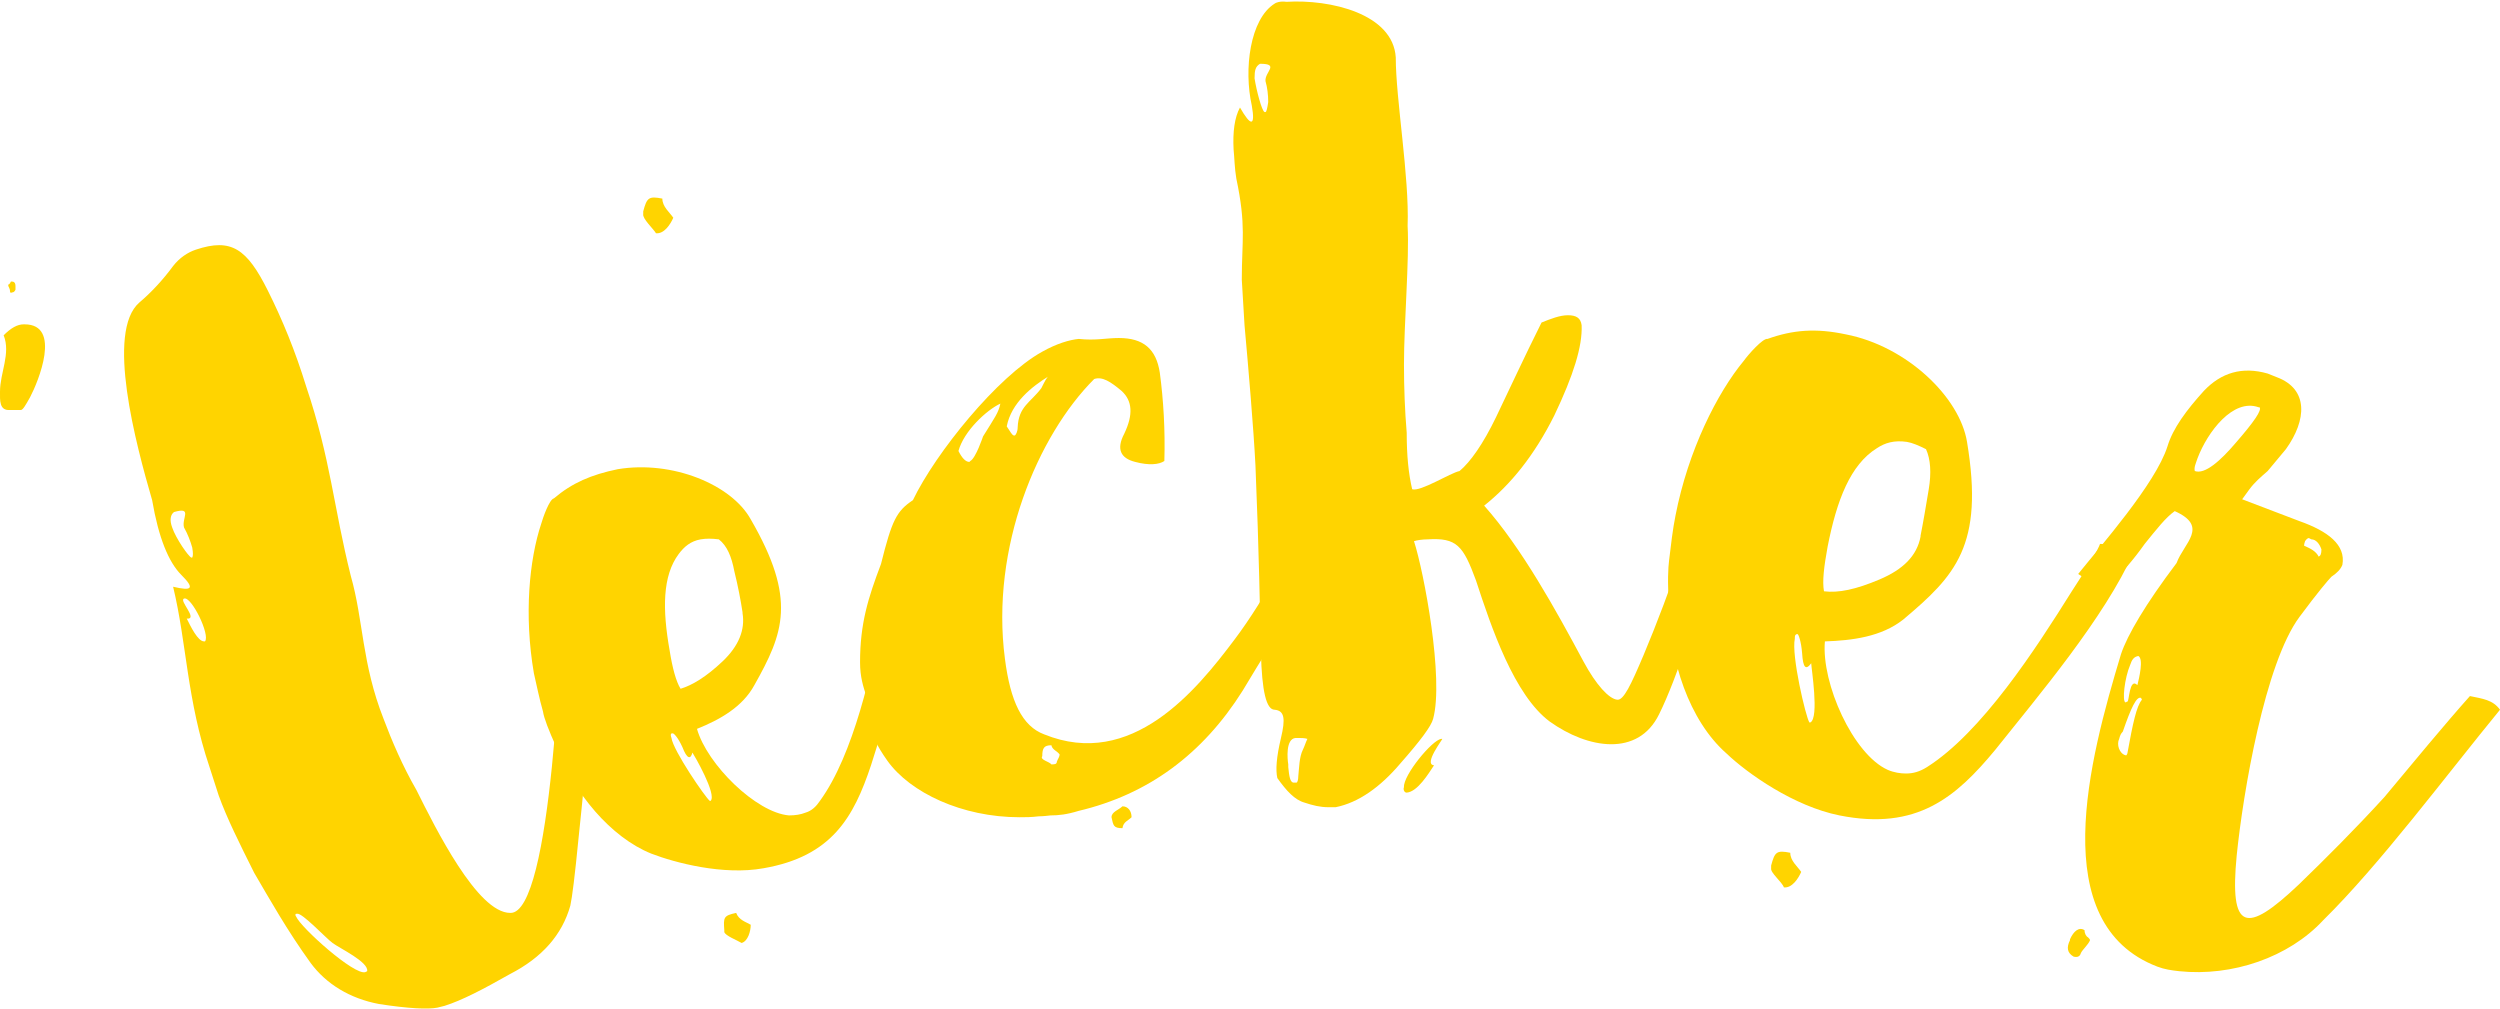 <?xml version="1.0" encoding="utf-8"?>
<!-- Generator: Adobe Illustrator 18.1.1, SVG Export Plug-In . SVG Version: 6.00 Build 0)  -->
<!DOCTYPE svg PUBLIC "-//W3C//DTD SVG 1.1//EN" "http://www.w3.org/Graphics/SVG/1.1/DTD/svg11.dtd">
<svg version="1.1" id="Ebene_1" xmlns="http://www.w3.org/2000/svg" xmlns:xlink="http://www.w3.org/1999/xlink" x="0px" y="0px"
	 viewBox="0 0 274.4 110.7" enable-background="new 0 0 274.4 110.7" xml:space="preserve">
<g>
	<path fill="#FFD400" d="M0.9,31.3c0-0.1,0.1-0.1,0.1-0.1c0.1-0.1,0.1-0.1,0.2-0.3h0.1c0.2,0,0.4,0.1,0.4,0.5v0.4
		c-0.1,0.2-0.2,0.3-0.4,0.3c-0.1,0.1-0.2,0-0.2-0.1C1.1,31.6,0.9,31.5,0.9,31.3 M0.4,36.8c0.8-0.8,1.5-1.2,2.2-1.2h0.1
		c4.1,0,1.5,6.3,0.6,8C2.8,44.5,2.5,45,2.3,45C2,45,1.6,45,1.1,45c-1.2,0.1-1.1-1.1-1.1-2C0,40.9,1.2,38.8,0.4,36.8"/>
	<path fill="#FFD400" d="M21,61.2l0.1,0c0.1-0.2,0.1-0.5,0-1.1c-0.2-0.7-0.5-1.5-0.9-2.2c-0.3-1,1-2.3-1.1-1.7
		c-0.4,0.3-0.5,0.9-0.2,1.7C19.3,59.1,20.7,61.1,21,61.2 M40.1,106.7l0.2-0.1c0.2-1-3-2.5-3.8-3.1c-0.7-0.5-3.4-3.4-3.9-3.2l-0.1,0
		c-0.1,0-0.1,0.2,0,0.3C33,101.8,38.9,107.1,40.1,106.7 M22.4,70.4l0.1,0c0.6-0.7-1.5-5-2.3-4.7c-0.6,0.2,1.6,2.3,0.3,2.2
		C20.9,68.7,21.7,70.4,22.4,70.4 M48,110.6c-1,0.2-3.2,0.1-6.4-0.4c-3.2-0.6-5.8-2.2-7.5-4.5c-2.6-3.6-4.5-7-6.2-9.9
		c-1.6-3.2-3-6-3.9-8.5l-1-3.1c-2.5-7.4-2.5-13.6-4-19.8c2.1,0.5,2.4,0.2,0.9-1.3c-1.4-1.4-2.5-4.1-3.2-8.2
		c-1.8-6.2-5.1-18.5-1.4-21.7c1.3-1.1,2.6-2.5,3.7-4c0.7-0.9,1.6-1.5,2.5-1.8c3.9-1.3,5.6-0.1,7.9,4.5c1.6,3.2,3,6.6,4.2,10.5
		c2.7,8,3,13.2,4.9,20.8c1.4,4.9,1.2,9.6,3.6,15.7c0.9,2.4,2.1,5.2,3.6,7.8c2.1,4.2,6.7,13.5,10.3,13.5c4.6,0.2,5.7-31.1,5.7-35.6
		c1-1.1,2.2-1.3,3.5-1.3c0.3,9.1-0.8,20.1-1.7,28.7c-0.4,4.1-0.7,6.5-0.9,7.4c-0.9,3.2-3.1,5.7-6.6,7.5c-3,1.7-5.3,2.9-7.2,3.5
		L48,110.6z"/>
	<path fill="#FFD400" d="M79.5,102.3l0-0.2c-0.1-1.4-0.1-1.6,1.3-1.9c0.3,0.8,1.1,1,1.6,1.3c0,0.7-0.3,1.8-1,2
		C80.9,103.2,79.6,102.7,79.5,102.3 M74.5,60.8c-1.8,2.4-1.8,6.1-1,10.6c0.3,1.9,0.7,3.4,1.2,4.2c1.3-0.4,2.8-1.3,4.6-3
		c1.8-1.7,2.5-3.5,2.2-5.3l0-0.1c-0.2-1.3-0.5-2.9-0.9-4.5c-0.3-1.6-0.8-2.8-1.7-3.5c-0.8-0.1-1.4-0.1-2,0
		C75.8,59.4,75.1,60,74.5,60.8 M77.9,87.9l0.1,0c0.7-0.7-1.8-5-2-5.3c-0.2,0.8-0.6,0.7-1.1-0.6c-0.5-1.1-1-1.6-1.1-1.5l-0.1,0
		c-0.1,0.1-0.1,0.2,0,0.5C73.9,82.4,77.4,87.5,77.9,87.9 M67.8,51.5c6-1,12.5,1.7,14.6,5.5c5.1,8.8,3.6,12.5,0.4,18.2
		C81.5,77.6,79,79,76.5,80c1.1,3.9,6.5,9.2,10.1,9.5c0.7,0,1.3-0.1,1.8-0.3c0.7-0.2,1.2-0.7,1.6-1.3c3.7-5.1,5.7-14.3,7-20.9
		c0.6-3,0.9-4.7,0.9-5.3c0.5-0.2,1.2-0.3,1.8-0.4c0.7-0.1,1.1-0.1,1.5,0c-0.4,6.9-3.6,16.3-5.6,22.7c-1.9,5.7-4.3,10-11.8,11.3
		c-4.4,0.8-9.7-0.6-12.3-1.6C67,91.9,63,87,61.1,82.1c-0.9-2-1.4-3.3-1.5-4c-0.4-1.4-0.7-2.9-1-4.2c-1.1-6.4-0.5-12.5,0.8-16.4
		c0.2-0.7,0.9-2.7,1.4-2.8C62.8,53,64.9,52.1,67.8,51.5"/>
	<path fill="#FFD400" d="M123.2,90.9c-1,0-1-0.3-1.2-1.2c0-0.6,0.8-0.8,1.2-1.2c0.6,0,1,0.5,1,1.2C123.8,90.1,123.3,90.2,123.2,90.9
		 M115.4,81.8c-0.8,0-1,0.3-1,1.2c-0.3,0.4,0.8,0.6,1,0.9c0.3,0,0.6,0,0.6-0.3c0.1-0.3,0.3-0.5,0.3-0.8
		C116,82.4,115.5,82.3,115.4,81.8 M110.5,46.8c0.4,0.6,0.6,1,0.8,1h0.1c0.1-0.1,0.3-0.4,0.3-0.9c0.1-2.3,1.4-2.7,2.6-4.3
		c0.4-0.8,0.6-1.2,0.8-1.3C113.3,42.4,111,44.2,110.5,46.8 M105.2,49.5c0.4,0.8,0.8,1.2,1.2,1.2l0.1-0.1c0.6-0.3,1.4-2.7,1.4-2.7
		c1.3-2.1,1.7-2.6,1.9-3.6C108.3,45,105.8,47.3,105.2,49.5 M122.8,37.1c2.7,0,4.1,1.2,4.5,3.8c0.4,3,0.6,6.3,0.5,9.7
		c-0.6,0.4-1.7,0.5-3.2,0.1c-1.6-0.4-2.1-1.4-1.2-3.1c1-2.1,0.9-3.6-0.3-4.7c-1.2-1-2.1-1.6-3-1.3c-6.2,6.2-11.4,18.5-9.8,30.7
		c0.6,4.7,1.9,7.4,4.3,8.3c9.6,3.9,16.7-4.8,20.9-10.4c3.4-4.5,6.9-11.1,8.7-15.8c0.6-0.1,1.2-0.3,1.8-0.3c0.6,0,1.3,0.1,1.8,0.3
		c-2.2,7.3-7.5,14.8-11.4,21.4c-4.4,7-10.4,11.4-18,13.2c-1.3,0.4-2.2,0.5-3.1,0.5c-0.8,0.1-1.2,0.1-1.3,0.1
		c-0.8,0.1-1.4,0.1-2.1,0.1c-6.3,0-12-2.7-14.5-6.2c-1.2-1.7-1.7-2.8-1.6-3.5c0-3-1.4-4.1-1.4-7.3c0-4.3,0.9-7.1,2.3-10.8
		c1.2-4.8,1.7-5.8,3.5-7c2.5-5.2,9.3-13.6,14.2-16.3c1.6-0.9,3-1.3,4-1.4C120.3,37.4,121.4,37.1,122.8,37.1"/>
	<path fill="#FFD400" d="M154.4,87c1.2-0.1,2.4-2.1,3-3c-1.2-0.1,1-2.9,0.9-2.9l-0.1,0c-1,0.1-4.2,4-4.1,5.3
		C154,86.6,154.1,87,154.4,87 M138.8,12.3l0.1,0c0.1,0,0.2-0.4,0.3-1.1c0-0.8-0.1-1.6-0.3-2.3c-0.1-1,1.6-1.9-0.6-1.9
		c-0.5,0.3-0.6,0.7-0.6,1.6C137.9,9.9,138.5,12.2,138.8,12.3 M141.4,83.9l0,0.3c0.1,1,0.2,1.7,0.6,1.7l0.3,0c0.1,0,0.2-0.3,0.2-0.7
		c0.1-0.9,0.1-2.1,0.5-2.9c0.2-0.4,0.3-0.8,0.5-1.2c-0.3-0.1-0.7-0.1-1-0.1l-0.3,0C141.1,81.1,141.3,83.3,141.4,83.9 M154.5,24.8
		c0.2,3.6-0.4,10.7-0.4,15.2c0,2.6,0.1,5.1,0.3,7.5c0,2.5,0.2,4.5,0.6,6.2c0.9,0.3,4.2-1.8,5.2-2c1.2-1,2.6-3,4-5.9
		c1.4-2.9,3-6.4,5-10.4c1-0.4,2-0.8,2.9-0.8c0.9,0,1.4,0.3,1.5,1.1c0.1,2.3-0.9,5.5-3,9.9c-2.2,4.4-4.8,7.6-7.7,9.9
		c4.1,4.6,7.9,11.5,10.9,17.1c1.4,2.6,2.8,4.1,3.7,4.2c0.7,0.1,1.5-1.6,2.9-4.9c2.9-6.9,6-15.9,8-23.6c0.6-0.4,1.1-0.6,1.8-0.6
		c0.6,0,1.2,0.1,1.8,0.4c-0.7,3.9-2.5,9-3.7,13c-1.7,5.3-4.2,13.3-6.2,17.3c-2.3,4.7-7.8,3.8-12,0.8c-3.9-2.9-6.4-10.3-8.1-15.5
		c-1.4-3.8-2.1-4.7-5.3-4.5c-0.6,0-1.2,0.1-1.5,0.2c1.1,3.4,3.3,15.1,2.1,19.5c-0.2,0.8-1.4,2.4-3.6,4.9c-2.2,2.6-4.6,4.3-7.1,4.8
		l-0.8,0c-0.9,0-1.7-0.2-2.6-0.5c-1.1-0.3-2-1.3-3-2.7c-0.2-0.9-0.1-2.3,0.4-4.4c0.5-2.1,0.4-3-0.7-3.1c-0.9,0-1.4-2-1.5-6.3
		c-0.1-4.1-0.2-10.9-0.6-20.5c-0.2-4-0.8-11-1.2-15.4l-0.3-5c0-4.3,0.5-5.9-0.6-11.1c-0.2-1.2-0.2-2.2-0.3-3.2
		c-0.1-1.9,0.1-3.5,0.7-4.6c1.2,2.1,1.7,2.1,1.3-0.2c-0.9-4-0.2-9.5,2.5-11.2c0.1-0.1,0.6-0.3,1.3-0.2c4.8-0.3,11.7,1.3,12,6.1
		C153.2,10.9,154.7,19.4,154.5,24.8"/>
	<path fill="#FFD400" d="M194.4,95.3l0-0.3c0.4-1.5,0.6-1.7,2.1-1.4c0,0.9,0.8,1.5,1.2,2.1c-0.3,0.7-1,1.8-1.9,1.7
		C195.6,96.8,194.3,95.8,194.4,95.3 M206,49.2c-2.9,1.8-4.4,5.7-5.4,10.8c-0.4,2.2-0.6,3.8-0.4,4.9c1.6,0.2,3.5-0.2,6.1-1.3
		c2.6-1.1,4.1-2.6,4.5-4.7l0-0.1c0.3-1.5,0.6-3.3,0.9-5.1c0.3-1.8,0.2-3.3-0.3-4.4c-0.8-0.4-1.5-0.7-2.1-0.8
		C207.9,48.3,206.9,48.6,206,49.2 M198.6,79.3l0.1,0c1-0.5,0.1-6,0.1-6.5c-0.6,0.8-0.9,0.5-1-1.1c-0.1-1.3-0.4-2.1-0.5-2.1l-0.1,0
		c-0.2,0.1-0.2,0.2-0.2,0.5C196.6,71.9,198.2,78.7,198.6,79.3 M202.6,36.7c6.7,1.3,12.5,6.9,13.3,11.8c1.9,11.4-1.3,14.7-7,19.5
		c-2.4,1.9-5.6,2.3-8.6,2.4c-0.4,4.6,3.1,12.4,6.9,14.1c0.7,0.3,1.4,0.4,2,0.4c0.8,0,1.5-0.2,2.3-0.7c6-3.8,11.9-12.9,15.9-19.3
		c1.9-2.9,2.9-4.6,3.1-5.2c0.7,0,1.4,0.1,2.1,0.3c0.8,0.1,1.2,0.4,1.6,0.6c-3.2,7.2-10.5,15.8-15.2,21.7c-4.3,5.2-8.6,8.9-17.1,7.2
		c-5-1-10.1-4.6-12.4-6.8c-4.1-3.6-6.3-10.3-6.3-16.3c-0.2-2.5-0.1-4.1,0-4.9c0.2-1.7,0.4-3.4,0.7-4.9c1.4-7.2,4.6-13.5,7.5-17
		c0.5-0.7,2.1-2.5,2.6-2.4C196.8,36.2,199.3,36,202.6,36.7"/>
	<path fill="#FFD400" d="M253,59.4c0,0.1-0.1,0.2-0.1,0.5c0.7,0.3,1.3,0.6,1.6,1.2c0.2-0.1,0.3-0.3,0.3-0.8
		c-0.2-0.6-0.6-1.1-1.1-1.1l-0.2-0.1C253.4,59,253.2,59.1,253,59.4 M229.4,103.2c0-0.1-0.1-0.2-0.2-0.3c-0.2-0.1-0.4-0.4-0.4-0.8
		c-0.6-0.4-1.2,0.1-1.6,1l0,0.1c-0.4,0.8-0.3,1.4,0.4,1.8c0.4,0.1,0.7,0,0.8-0.4C228.6,104.2,229.2,103.7,229.4,103.2 M233.3,82.9
		l0.1,0l0.1-0.2c0.6-3.3,1-5.2,1.6-5.9l-0.1-0.2c-0.5-0.2-1.1,1.1-2,3.7c-0.2,0.2-0.3,0.4-0.4,0.8C232.3,81.7,232.6,82.7,233.3,82.9
		 M233.3,77.1l0.2-0.1c0.2,0.1,0.2-2.7,1.1-1.8c0.2-0.8,0.7-2.9,0.1-3.2c-0.5,0.1-0.7,0.4-0.9,1C233.2,74.4,232.9,77,233.3,77.1
		 M241.2,50.3c-0.2,0.6-0.4,1-0.3,1.4c1.1,0.4,2.8-1.1,4.5-3.1c2-2.3,2.9-3.6,2.6-3.9l-0.1,0C245.1,43.7,242.3,47.4,241.2,50.3
		 M257.1,62c-0.2,0.5-0.6,0.9-1.2,1.3c-0.3,0.3-1.5,1.7-3.5,4.4c-3.8,5.1-6.2,19.3-6.9,26.2c-0.8,8.3,1,8.7,6.8,3.2
		c3-2.9,6.2-6.1,9.4-9.6c3-3.6,6.8-8.2,9.4-11.1c1.4,0.3,2.5,0.4,3.3,1.5c-5.9,7.2-13.2,17-19.4,23.1c-3.8,4.1-10,6.2-15.8,5.6
		c-0.9-0.1-1.6-0.2-2.4-0.5c-12.3-4.7-7.5-22.7-4-34.3c0.7-2.1,2.7-5.5,6.1-10c0.8-2.2,3.6-4-0.2-5.7c-1,0.7-2,2-3.3,3.6
		c-1.2,1.7-2.5,3.2-4.1,4.8c-1.5-0.4-2.2-0.8-3.2-1.5c2.4-3,8.5-9.9,9.8-14c0.6-2,2.1-4,4-6.1c1.9-2,4.2-2.7,7-1.9l1,0.4
		c3.5,1.3,3.3,4.7,1,7.9l-2,2.4c-0.8,0.7-1.4,1.2-2,2l-0.8,1.1l6.3,2.4C255.5,58.3,257.5,59.8,257.1,62"/>
	<path fill="#FFD400" d="M70.6,23.5l0-0.3c0.4-1.5,0.6-1.7,2.1-1.4c0,0.9,0.8,1.5,1.2,2.1c-0.3,0.7-1,1.8-1.9,1.7
		C71.7,25.1,70.5,24,70.6,23.5"/>
</g>
</svg>
